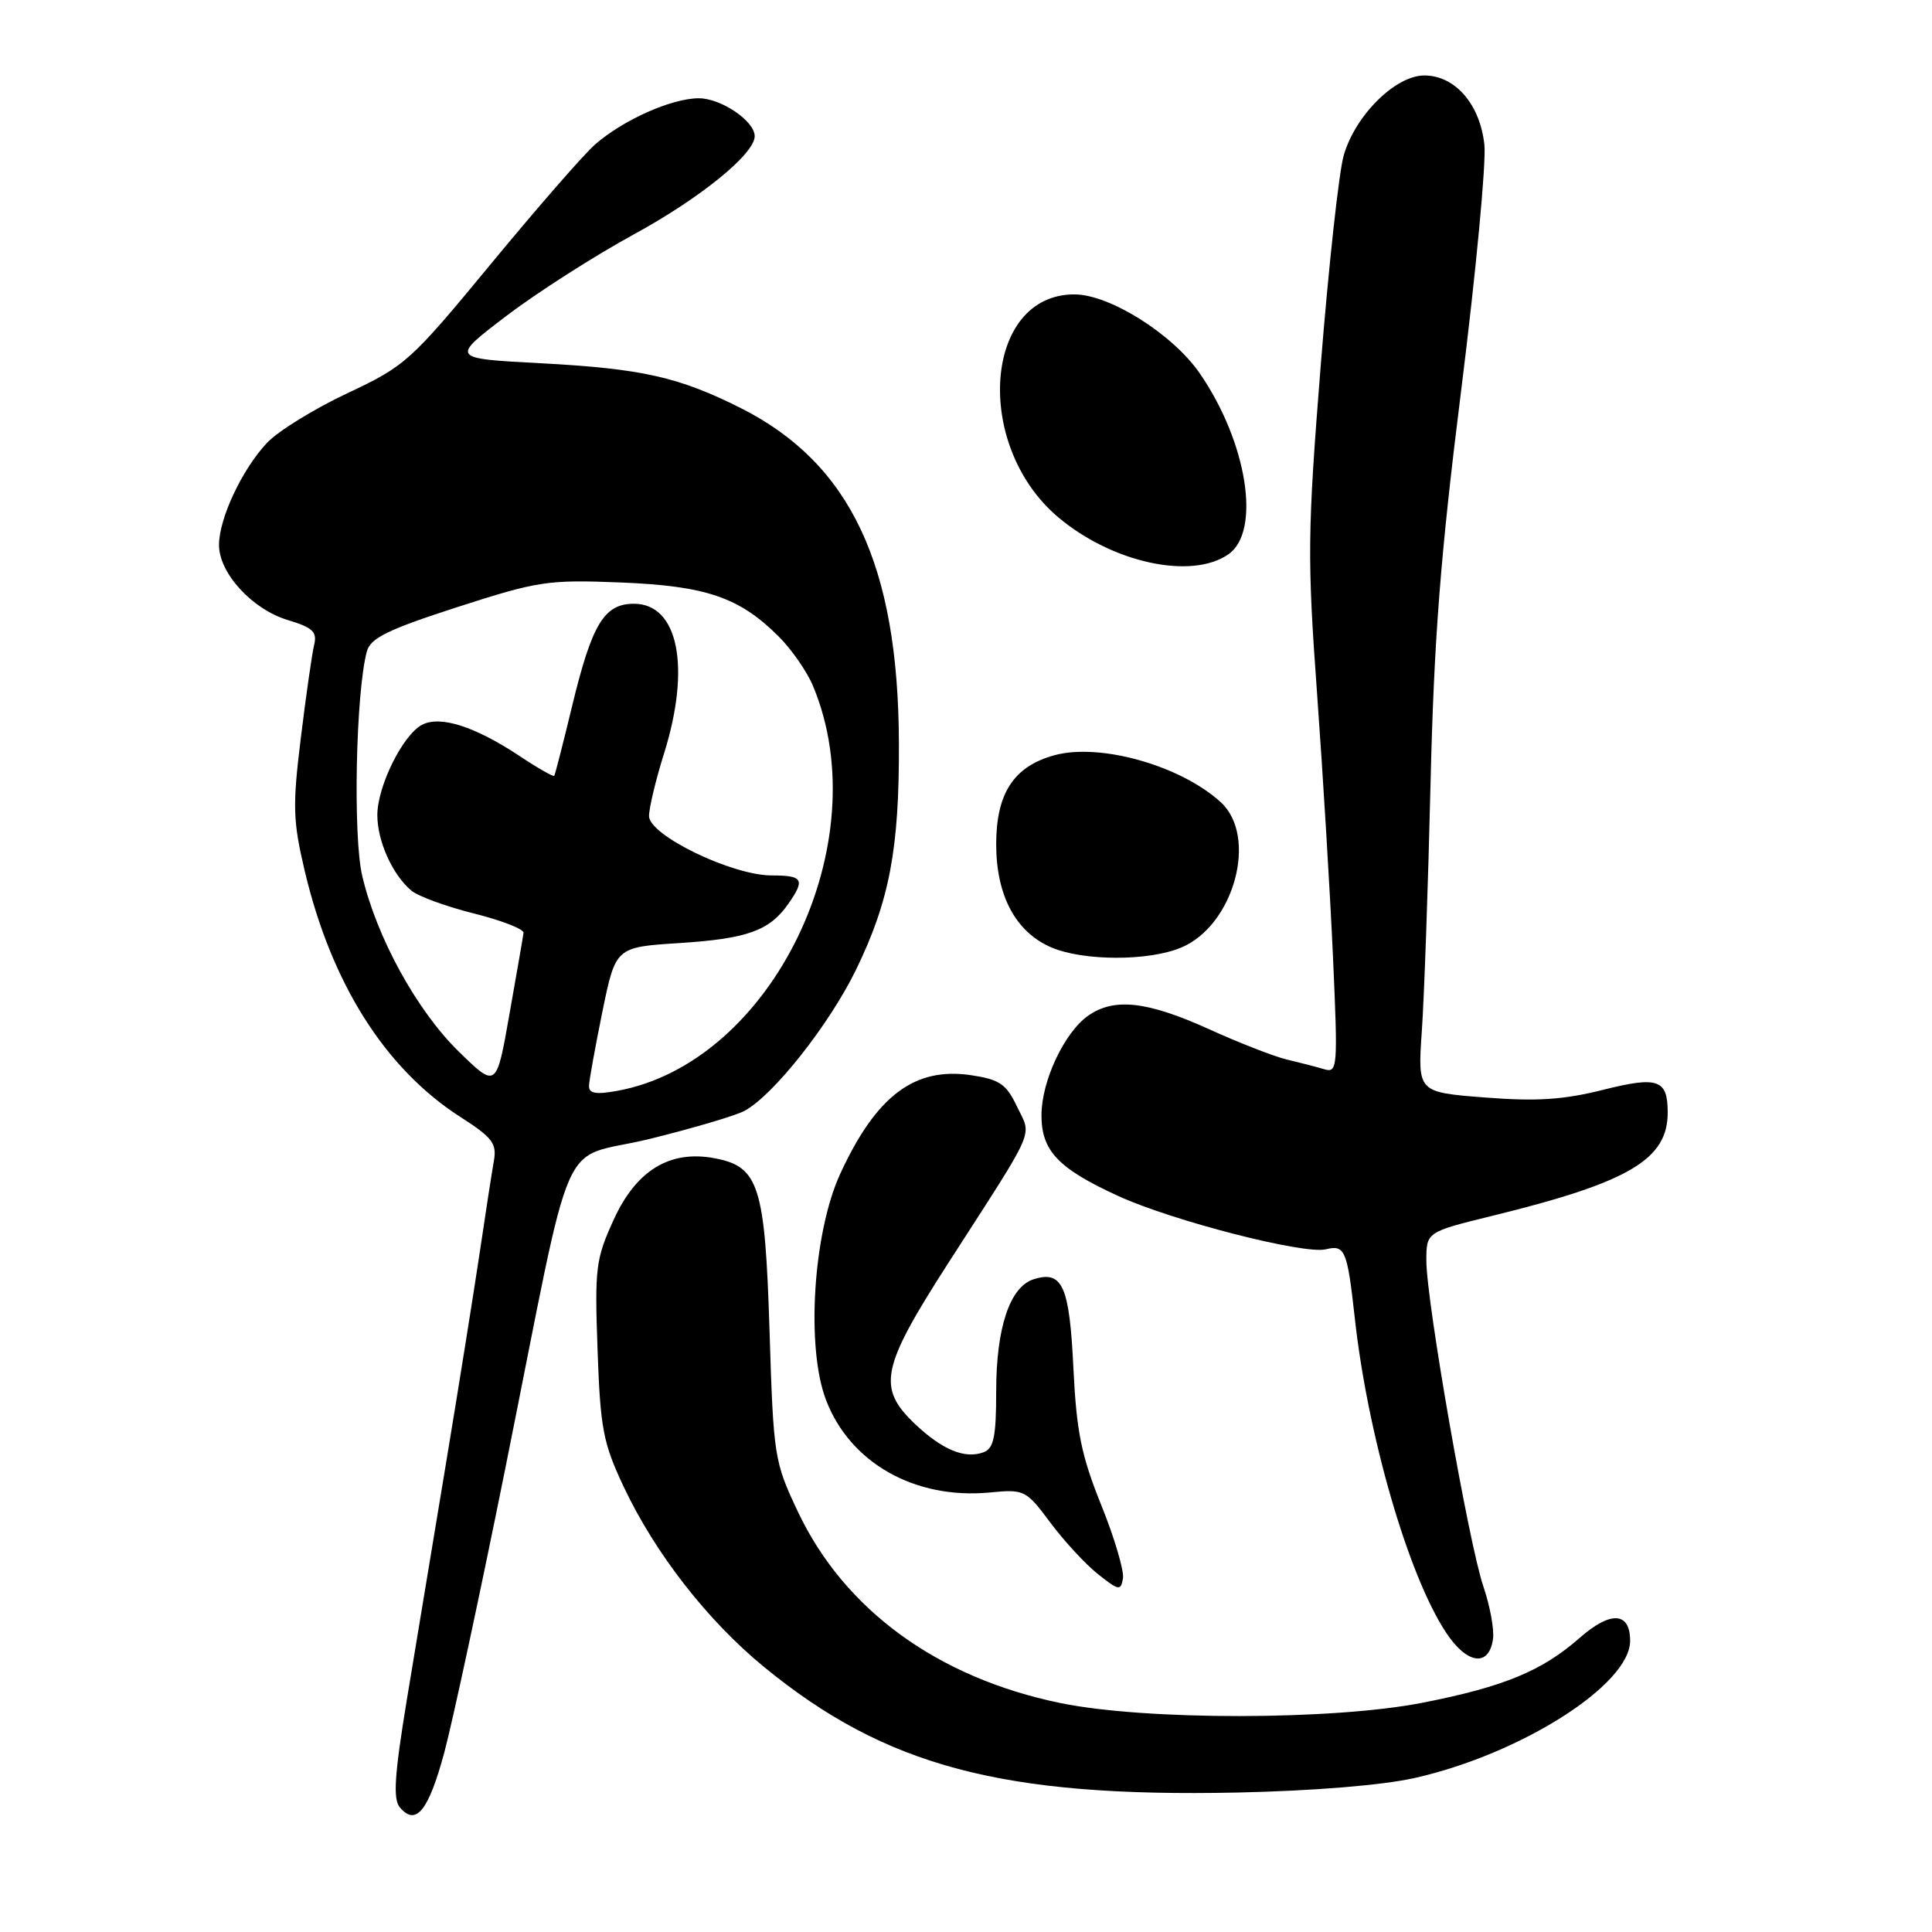 <?xml version="1.0" encoding="UTF-8" standalone="no"?>
<!DOCTYPE svg PUBLIC "-//W3C//DTD SVG 1.1//EN" "http://www.w3.org/Graphics/SVG/1.1/DTD/svg11.dtd" >
<svg xmlns="http://www.w3.org/2000/svg" xmlns:xlink="http://www.w3.org/1999/xlink" version="1.1" viewBox="0 0 256 256">
 <g >
 <path fill="currentColor"
d=" M 58.88 232.18 C 60.01 227.95 63.65 211.00 66.97 194.50 C 76.28 148.17 73.77 153.93 86.01 150.93 C 91.78 149.51 97.47 147.83 98.66 147.19 C 102.48 145.13 109.88 135.76 113.41 128.53 C 117.86 119.39 119.17 112.51 119.11 98.43 C 119.03 74.84 112.69 61.42 98.19 54.09 C 89.97 49.95 85.05 48.84 71.60 48.13 C 59.69 47.50 59.69 47.50 67.10 41.86 C 71.17 38.76 78.78 33.90 84.00 31.05 C 92.77 26.27 100.00 20.40 100.00 18.05 C 100.00 16.03 95.52 13.00 92.56 13.02 C 88.93 13.05 82.56 15.90 78.83 19.16 C 77.36 20.45 71.18 27.54 65.08 34.93 C 54.39 47.89 53.73 48.48 46.02 52.11 C 41.63 54.17 36.84 57.13 35.38 58.68 C 32.09 62.18 29.05 68.63 29.02 72.17 C 28.99 75.91 33.40 80.74 38.14 82.16 C 41.43 83.15 42.04 83.72 41.63 85.43 C 41.35 86.57 40.56 92.09 39.87 97.71 C 38.75 106.79 38.81 108.74 40.37 115.37 C 43.90 130.32 51.04 141.61 61.01 148.01 C 65.26 150.73 65.85 151.52 65.44 153.83 C 65.18 155.30 64.33 160.78 63.56 166.00 C 62.78 171.22 60.77 183.82 59.08 194.00 C 57.39 204.18 55.06 218.25 53.90 225.27 C 52.28 235.15 52.06 238.37 52.97 239.47 C 55.11 242.04 56.79 239.95 58.88 232.18 Z  M 187.47 235.59 C 201.58 232.40 216.00 223.22 216.00 217.42 C 216.00 213.57 213.42 213.42 209.30 217.04 C 204.32 221.42 199.22 223.52 188.50 225.62 C 176.57 227.96 151.76 227.98 140.50 225.66 C 124.23 222.31 111.88 213.31 105.73 200.32 C 102.59 193.67 102.49 193.07 101.97 176.41 C 101.37 157.09 100.57 154.57 94.67 153.47 C 88.77 152.36 84.32 155.06 81.34 161.57 C 78.93 166.83 78.79 167.98 79.18 178.87 C 79.55 189.32 79.91 191.20 82.65 197.02 C 86.82 205.85 93.75 214.74 101.25 220.89 C 117.34 234.07 132.85 238.18 164.00 237.52 C 174.12 237.30 183.20 236.55 187.47 235.59 Z  M 197.83 217.19 C 198.01 215.93 197.43 212.78 196.55 210.20 C 194.62 204.54 189.00 172.42 189.00 167.06 C 189.00 163.25 189.00 163.25 197.75 161.10 C 215.95 156.64 221.04 153.61 220.98 147.30 C 220.95 143.03 219.66 142.59 212.41 144.41 C 207.15 145.73 203.60 145.96 196.73 145.42 C 187.84 144.73 187.84 144.73 188.40 136.61 C 188.71 132.15 189.23 117.47 189.55 104.00 C 190.01 84.62 190.86 73.65 193.64 51.50 C 195.57 36.10 196.94 21.56 196.69 19.19 C 196.12 13.82 192.81 10.00 188.73 10.00 C 184.91 10.00 179.60 15.26 178.06 20.55 C 177.42 22.72 176.05 35.28 175.00 48.45 C 173.25 70.52 173.21 73.93 174.52 91.92 C 175.30 102.66 176.25 118.37 176.63 126.84 C 177.29 141.68 177.24 142.21 175.41 141.66 C 174.36 141.35 172.15 140.78 170.50 140.39 C 168.85 140.00 164.18 138.18 160.13 136.34 C 152.02 132.67 147.62 132.18 144.21 134.57 C 141.03 136.79 138.00 143.25 138.00 147.79 C 138.00 152.50 140.23 154.84 148.18 158.48 C 155.37 161.77 172.81 166.25 175.68 165.54 C 178.21 164.91 178.52 165.66 179.50 174.50 C 181.21 190.15 186.59 208.72 191.60 216.31 C 194.38 220.53 197.29 220.94 197.83 217.19 Z  M 145.91 199.40 C 143.28 192.87 142.64 189.72 142.23 181.26 C 141.71 170.37 140.78 168.30 136.96 169.51 C 133.81 170.51 132.00 175.93 132.00 184.36 C 132.00 190.32 131.68 191.91 130.36 192.42 C 127.89 193.36 124.87 192.13 121.25 188.69 C 116.18 183.88 116.73 181.24 125.64 167.38 C 137.49 148.97 136.72 150.73 134.77 146.65 C 133.34 143.64 132.47 143.04 128.68 142.47 C 121.20 141.35 116.11 145.18 111.35 155.50 C 107.74 163.32 106.78 178.52 109.45 185.50 C 112.64 193.86 121.24 198.71 131.17 197.76 C 135.74 197.32 135.94 197.42 139.18 201.76 C 141.01 204.21 143.85 207.29 145.50 208.59 C 148.26 210.78 148.52 210.82 148.80 209.13 C 148.96 208.13 147.67 203.75 145.91 199.40 Z  M 156.51 125.56 C 163.52 122.63 166.73 110.84 161.75 106.29 C 156.43 101.43 145.72 98.41 139.69 100.08 C 134.32 101.56 132.00 105.13 132.00 111.88 C 132.01 118.67 134.57 123.48 139.27 125.52 C 143.49 127.35 152.17 127.38 156.51 125.56 Z  M 162.78 73.44 C 167.13 70.39 165.26 58.60 158.98 49.48 C 155.42 44.30 147.06 39.02 142.38 39.01 C 130.38 38.97 128.91 58.99 140.21 68.53 C 147.36 74.57 157.89 76.86 162.78 73.44 Z  M 78.05 143.86 C 78.07 143.11 78.88 138.68 79.83 134.00 C 81.58 125.50 81.58 125.50 90.04 124.96 C 99.03 124.38 101.96 123.33 104.45 119.77 C 106.72 116.53 106.41 116.00 102.25 116.00 C 96.99 116.00 86.00 110.68 86.00 108.13 C 86.00 107.06 86.89 103.33 87.99 99.84 C 91.57 88.40 89.88 80.00 84.00 80.00 C 80.05 80.00 78.43 82.68 75.79 93.63 C 74.61 98.51 73.56 102.63 73.44 102.80 C 73.33 102.96 71.27 101.79 68.87 100.19 C 62.91 96.24 58.31 94.77 55.90 96.05 C 53.35 97.42 50.00 104.20 50.00 108.01 C 50.00 111.47 52.02 115.94 54.52 118.02 C 55.43 118.77 59.17 120.14 62.84 121.05 C 66.50 121.97 69.44 123.12 69.37 123.61 C 69.31 124.10 68.47 128.93 67.51 134.35 C 65.78 144.21 65.78 144.21 60.80 139.35 C 55.25 133.93 49.93 124.27 48.00 116.07 C 46.75 110.81 47.15 91.71 48.61 86.32 C 49.09 84.55 51.37 83.43 60.58 80.45 C 71.31 76.99 72.56 76.80 82.23 77.18 C 93.59 77.64 97.99 79.14 103.21 84.37 C 104.90 86.06 106.94 89.00 107.73 90.90 C 116.43 111.71 102.32 140.84 81.75 144.55 C 78.91 145.06 78.01 144.89 78.05 143.86 Z "/>
</g>
</svg>
